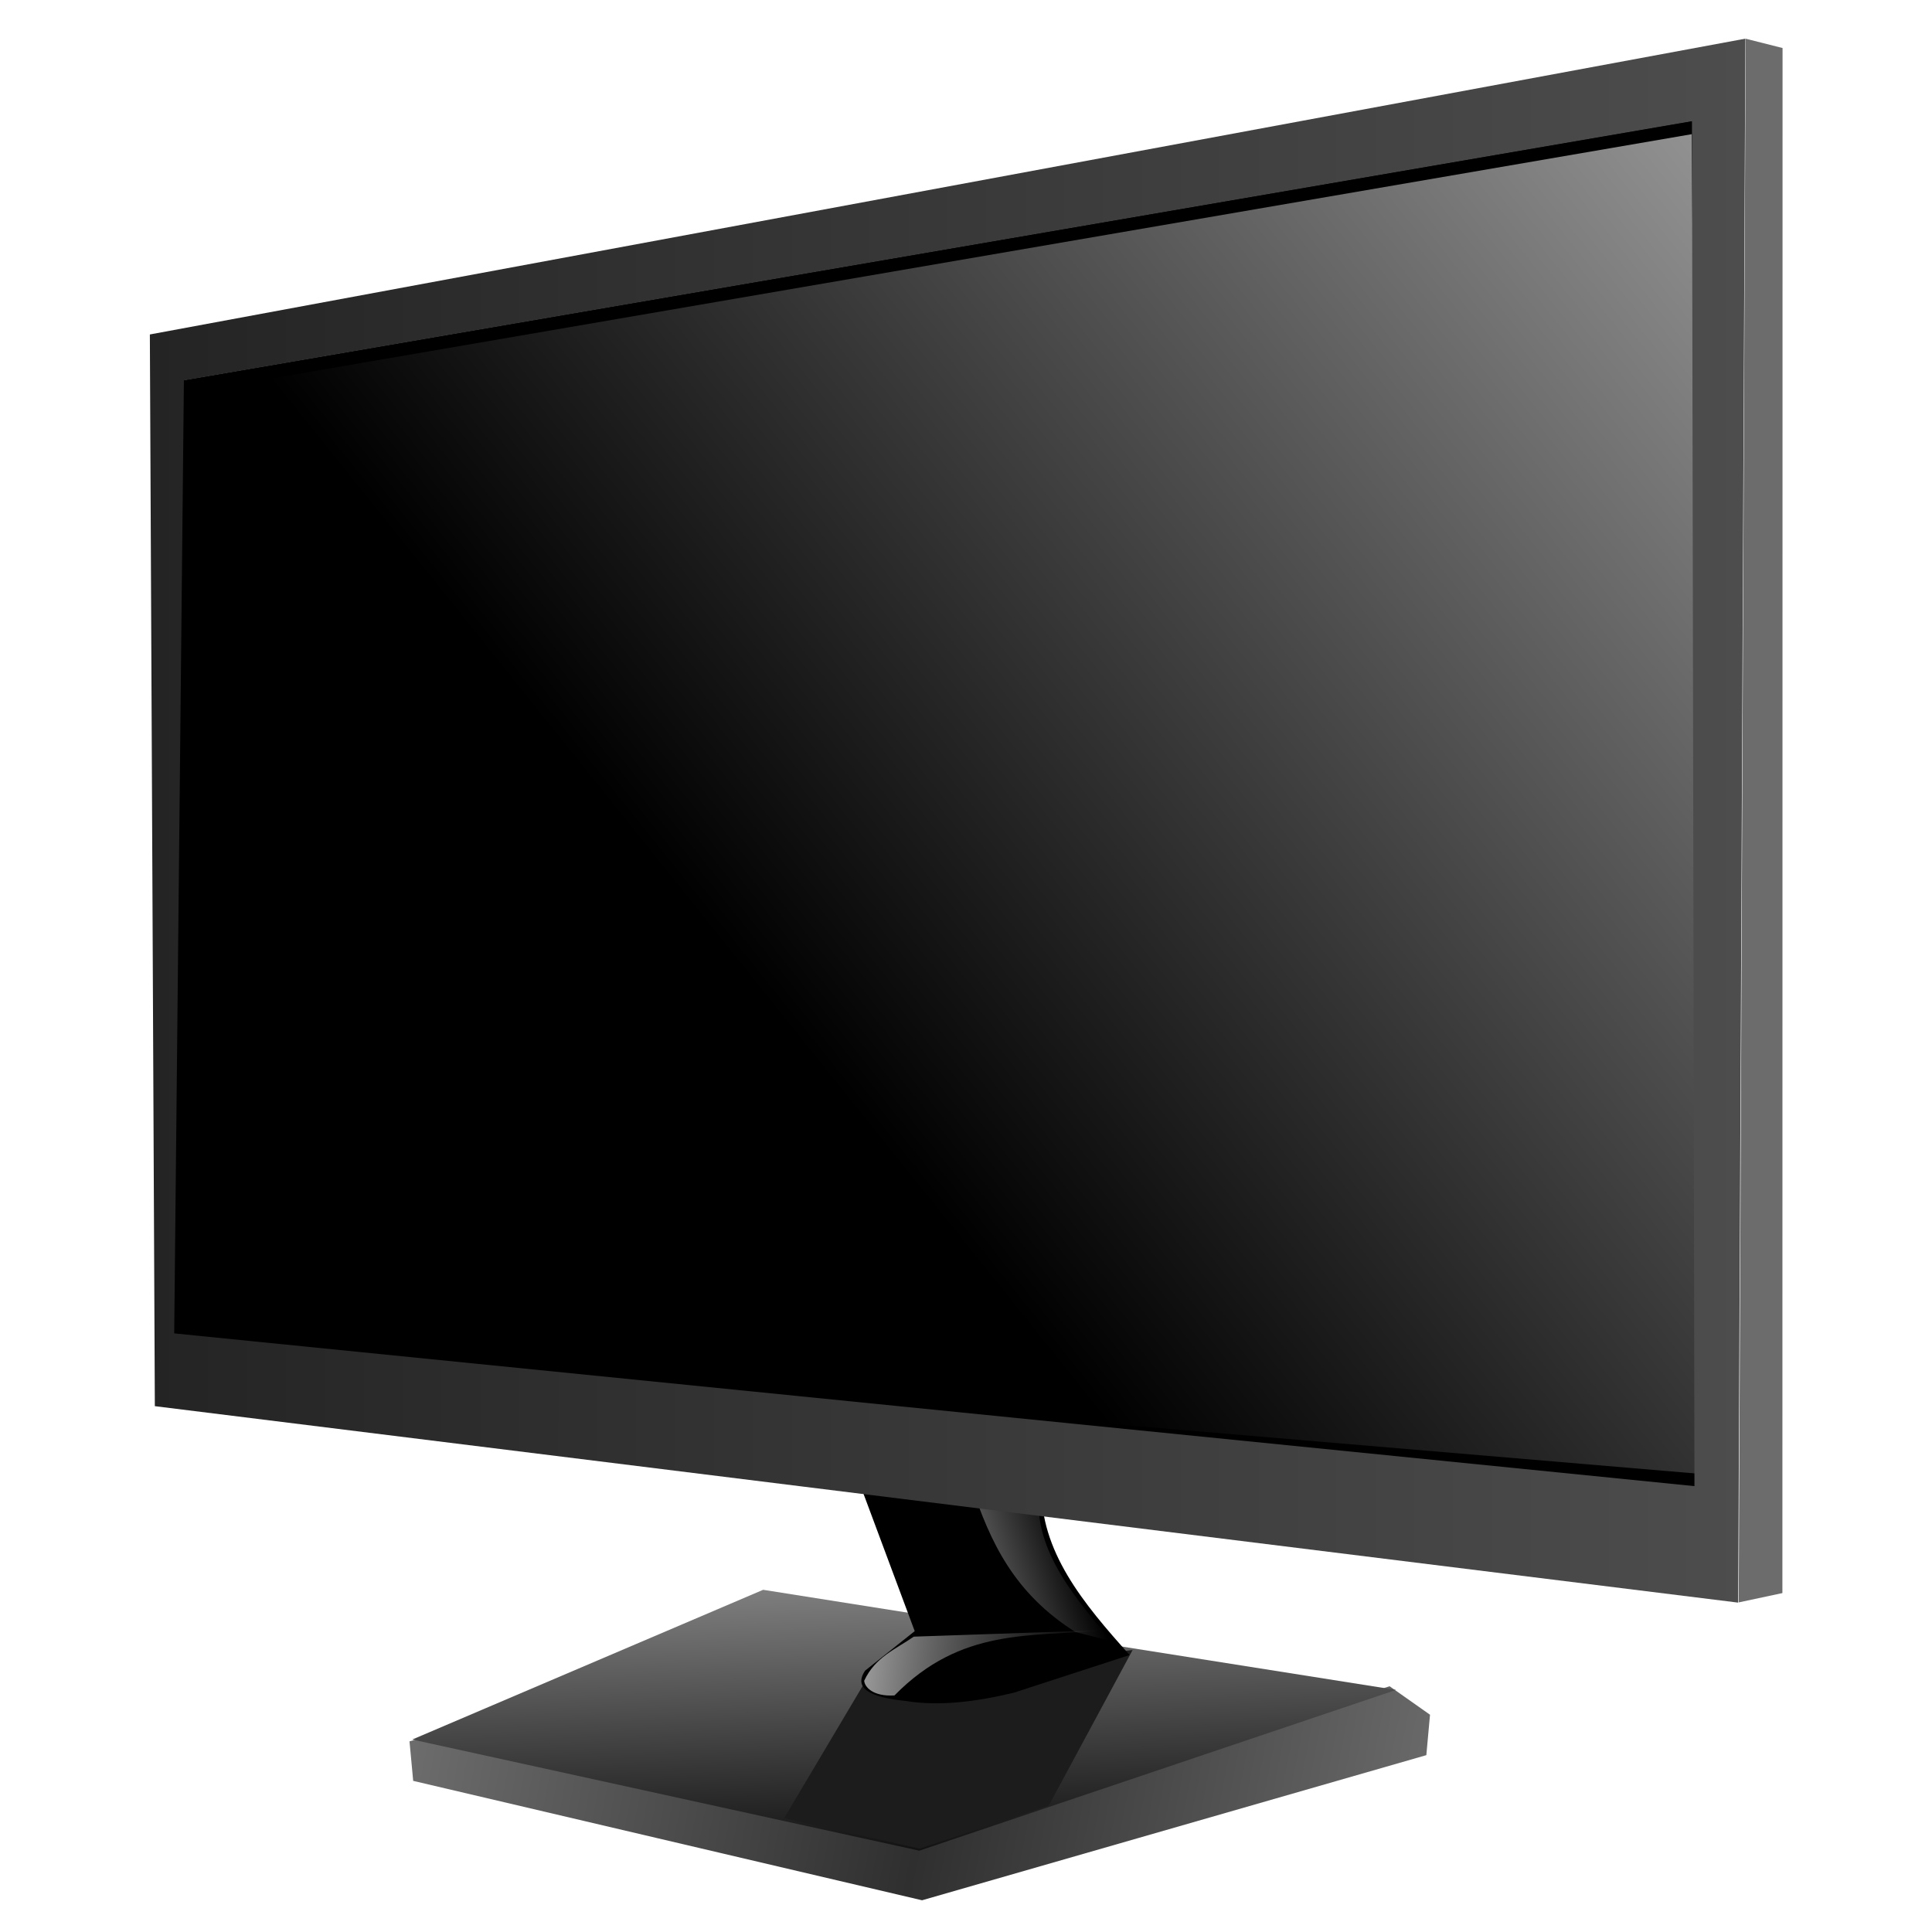 <?xml version="1.0" encoding="UTF-8" standalone="no"?>
<!-- Created with Inkscape (http://www.inkscape.org/) -->

<svg
   xmlns:dc="http://purl.org/dc/elements/1.1/"
   xmlns:cc="http://creativecommons.org/ns#"
   xmlns:rdf="http://www.w3.org/1999/02/22-rdf-syntax-ns#"
   xmlns:svg="http://www.w3.org/2000/svg"
   xmlns="http://www.w3.org/2000/svg"
   xmlns:xlink="http://www.w3.org/1999/xlink"
   xmlns:sodipodi="http://sodipodi.sourceforge.net/DTD/sodipodi-0.dtd"
   xmlns:inkscape="http://www.inkscape.org/namespaces/inkscape"
   id="svg2"
   version="1.1"
   inkscape:version="0.48.4 r9939"
   width="256"
   height="256"
   sodipodi:docname="lg_monitor.svg">
  <defs
     id="defs6">
    <linearGradient
       id="linearGradient3838">
      <stop
         style="stop-color:#d9d9d9;stop-opacity:1;"
         offset="0"
         id="stop3840" />
      <stop
         style="stop-color:#6c6c6c;stop-opacity:0;"
         offset="1"
         id="stop3842" />
    </linearGradient>
    <linearGradient
       inkscape:collect="always"
       id="linearGradient3828">
      <stop
         style="stop-color:#6c6c6c;stop-opacity:1;"
         offset="0"
         id="stop3830" />
      <stop
         style="stop-color:#6c6c6c;stop-opacity:0;"
         offset="1"
         id="stop3832" />
    </linearGradient>
    <linearGradient
       id="linearGradient3806">
      <stop
         style="stop-color:#6c6c6c;stop-opacity:1;"
         offset="0"
         id="stop3808" />
      <stop
         style="stop-color:#2f2f2f;stop-opacity:1;"
         offset="1"
         id="stop3810" />
    </linearGradient>
    <linearGradient
       id="linearGradient3774">
      <stop
         style="stop-color:#242424;stop-opacity:1;"
         offset="0"
         id="stop3776" />
      <stop
         style="stop-color:#4d4d4d;stop-opacity:1;"
         offset="1"
         id="stop3778" />
    </linearGradient>
    <linearGradient
       id="linearGradient3757">
      <stop
         style="stop-color:#000000;stop-opacity:1;"
         offset="0"
         id="stop3759" />
      <stop
         style="stop-color:#9c9c9c;stop-opacity:1;"
         offset="1"
         id="stop3761" />
    </linearGradient>
    <linearGradient
       inkscape:collect="always"
       xlink:href="#linearGradient3757"
       id="linearGradient3771"
       gradientUnits="userSpaceOnUse"
       x1="74.802"
       y1="108.845"
       x2="194.641"
       y2="12.733"
       gradientTransform="translate(1.917,1.095)" />
    <linearGradient
       inkscape:collect="always"
       xlink:href="#linearGradient3774"
       id="linearGradient3780"
       x1="15.594"
       y1="100.094"
       x2="195.781"
       y2="100.094"
       gradientUnits="userSpaceOnUse" />
    <linearGradient
       inkscape:collect="always"
       xlink:href="#linearGradient3806"
       id="linearGradient3812"
       x1="44.417"
       y1="209.936"
       x2="101.226"
       y2="220.932"
       gradientUnits="userSpaceOnUse"
       spreadMethod="reflect" />
    <linearGradient
       inkscape:collect="always"
       xlink:href="#linearGradient3757"
       id="linearGradient3822"
       x1="92.135"
       y1="221.761"
       x2="90.749"
       y2="178.504"
       gradientUnits="userSpaceOnUse" />
    <linearGradient
       inkscape:collect="always"
       xlink:href="#linearGradient3828"
       id="linearGradient3834"
       x1="108.11"
       y1="185.921"
       x2="120.521"
       y2="181.979"
       gradientUnits="userSpaceOnUse" />
    <linearGradient
       inkscape:collect="always"
       xlink:href="#linearGradient3838"
       id="linearGradient3844"
       x1="89.645"
       y1="191.471"
       x2="123.633"
       y2="195.62"
       gradientUnits="userSpaceOnUse" />
    <linearGradient
       inkscape:collect="always"
       xlink:href="#linearGradient3806"
       id="linearGradient3856"
       gradientUnits="userSpaceOnUse"
       spreadMethod="reflect"
       x1="44.417"
       y1="209.936"
       x2="101.226"
       y2="220.932" />
    <linearGradient
       inkscape:collect="always"
       xlink:href="#linearGradient3757"
       id="linearGradient3858"
       gradientUnits="userSpaceOnUse"
       x1="92.135"
       y1="221.761"
       x2="90.749"
       y2="178.504" />
    <linearGradient
       inkscape:collect="always"
       xlink:href="#linearGradient3828"
       id="linearGradient3860"
       gradientUnits="userSpaceOnUse"
       x1="108.11"
       y1="185.921"
       x2="120.521"
       y2="181.979" />
    <linearGradient
       inkscape:collect="always"
       xlink:href="#linearGradient3838"
       id="linearGradient3862"
       gradientUnits="userSpaceOnUse"
       x1="89.645"
       y1="191.471"
       x2="123.633"
       y2="195.62" />
    <linearGradient
       inkscape:collect="always"
       xlink:href="#linearGradient3757"
       id="linearGradient3864"
       gradientUnits="userSpaceOnUse"
       gradientTransform="translate(1.917,1.095)"
       x1="74.802"
       y1="108.845"
       x2="194.641"
       y2="12.733" />
    <linearGradient
       inkscape:collect="always"
       xlink:href="#linearGradient3774"
       id="linearGradient3866"
       gradientUnits="userSpaceOnUse"
       x1="15.594"
       y1="100.094"
       x2="195.781"
       y2="100.094" />
    <linearGradient
       inkscape:collect="always"
       xlink:href="#linearGradient3774"
       id="linearGradient3789"
       gradientUnits="userSpaceOnUse"
       x1="15.594"
       y1="100.094"
       x2="195.781"
       y2="100.094"
       gradientTransform="matrix(1.173,0,0,1.173,1.561,-8.701)" />
    <linearGradient
       inkscape:collect="always"
       xlink:href="#linearGradient3757"
       id="linearGradient3792"
       gradientUnits="userSpaceOnUse"
       gradientTransform="matrix(1.173,0,0,1.173,3.81,-7.415)"
       x1="74.802"
       y1="108.845"
       x2="194.641"
       y2="12.733" />
    <linearGradient
       inkscape:collect="always"
       xlink:href="#linearGradient3838"
       id="linearGradient3795"
       gradientUnits="userSpaceOnUse"
       x1="89.645"
       y1="191.471"
       x2="123.633"
       y2="195.62"
       gradientTransform="matrix(1.173,0,0,1.173,1.561,-8.701)" />
    <linearGradient
       inkscape:collect="always"
       xlink:href="#linearGradient3828"
       id="linearGradient3798"
       gradientUnits="userSpaceOnUse"
       x1="108.11"
       y1="185.921"
       x2="120.521"
       y2="181.979"
       gradientTransform="matrix(1.173,0,0,1.173,1.561,-8.701)" />
    <linearGradient
       inkscape:collect="always"
       xlink:href="#linearGradient3757"
       id="linearGradient3802"
       gradientUnits="userSpaceOnUse"
       x1="92.135"
       y1="221.761"
       x2="90.749"
       y2="178.504"
       gradientTransform="matrix(1.173,0,0,1.173,1.561,-8.701)" />
    <linearGradient
       inkscape:collect="always"
       xlink:href="#linearGradient3806"
       id="linearGradient3805"
       gradientUnits="userSpaceOnUse"
       spreadMethod="reflect"
       x1="44.417"
       y1="209.936"
       x2="101.226"
       y2="220.932"
       gradientTransform="matrix(1.173,0,0,1.173,1.561,-8.701)" />
  </defs>
  <sodipodi:namedview
     pagecolor="#ffffff"
     bordercolor="#666666"
     borderopacity="1"
     objecttolerance="10"
     gridtolerance="10"
     guidetolerance="10"
     inkscape:pageopacity="0"
     inkscape:pageshadow="2"
     inkscape:window-width="1680"
     inkscape:window-height="1027"
     id="namedview4"
     showgrid="false"
     inkscape:zoom="3.2382812"
     inkscape:cx="128"
     inkscape:cy="128"
     inkscape:window-x="-2"
     inkscape:window-y="-5"
     inkscape:window-maximized="1"
     inkscape:current-layer="svg2" />
  <path
     style="fill:url(#linearGradient3805);fill-opacity:1;stroke:none"
     d="m 54.262,230.74 0.487,5.234 67.428,15.822 66.82,-19.23 0.487,-5.355 -5.355,-3.773 -62.438,20.082 -64.872,-13.51 z"
     id="path3804"
     inkscape:connector-curvature="0" />
  <path
     style="fill:url(#linearGradient3802);fill-opacity:1;stroke:none"
     d="m 54.627,230.496 67.185,14.727 63.168,-21.299 -83.859,-13.267 z"
     id="path3814"
     inkscape:connector-curvature="0"
     sodipodi:nodetypes="ccccc" />
  <path
     style="fill:#1c1c1c;fill-opacity:1;stroke:none"
     d="m 114.567,222.958 -10.671,17.975 17.965,4.014 17.101,-5.687 11.117,-20.626 z"
     id="path3017"
     inkscape:connector-curvature="0"
     sodipodi:nodetypes="cccccc" />
  <path
     style="fill:#000000;fill-opacity:1;stroke:none"
     d="m 113.536,195.565 7.668,20.569 -6.572,5.234 c -1.623,2.415 0.826,3.544 5.355,4.016 4.425,0.723 9.29,0.123 14.362,-1.095 l 15.336,-4.99 c -6.141,-6.832 -11.913,-13.774 -11.684,-22.517 z"
     id="path3824"
     inkscape:connector-curvature="0"
     sodipodi:nodetypes="cccccccc" />
  <path
     style="fill:url(#linearGradient3798);fill-opacity:1;stroke:none"
     d="m 128.628,196.539 c 2.599,7.969 5.836,14.628 13.875,19.717 l 4.868,1.217 c -5.923,-6.657 -10.934,-13.394 -9.493,-20.691 z"
     id="path3826"
     inkscape:connector-curvature="0"
     sodipodi:nodetypes="ccccc" />
  <path
     style="fill:url(#linearGradient3795);fill-opacity:1;stroke:none"
     d="m 146.033,216.013 -24.951,0.852 c -2.368,1.653 -5.106,2.687 -6.572,5.842 0.064,0.846 1.179,2.119 4.016,1.947 8.843,-9.027 18.041,-7.707 27.507,-8.642 z"
     id="path3836"
     inkscape:connector-curvature="0"
     sodipodi:nodetypes="ccccc" />
  <path
     inkscape:connector-curvature="0"
     id="path3769"
     d="M 25.045,51.131 225.041,16.736 226.363,196.27 23.382,179.085 z"
     style="fill:url(#linearGradient3792);fill-opacity:1;stroke:#000000;stroke-width:1.76;stroke-linecap:butt;stroke-linejoin:miter;stroke-miterlimit:4;stroke-opacity:1;stroke-dasharray:none"
     sodipodi:nodetypes="ccccc" />
  <path
     inkscape:connector-curvature="0"
     style="fill:url(#linearGradient3789);fill-opacity:1;stroke:none"
     d="M 231.271,5.122 19.857,44.318 20.517,186.324 230.318,212.356 231.271,5.122 z M 224.195,16.049 224.524,196.92 23.084,176.681 24.367,50.404 224.195,16.049 z"
     id="path3767" />
  <path
     style="fill:#6c6c6c;fill-opacity:1;stroke:none"
     d="m 231.309,5.128 4.889,1.235 -0.021,204.728 -5.789,1.235 z"
     id="rect3782"
     inkscape:connector-curvature="0"
     sodipodi:nodetypes="ccccc" />
</svg>
